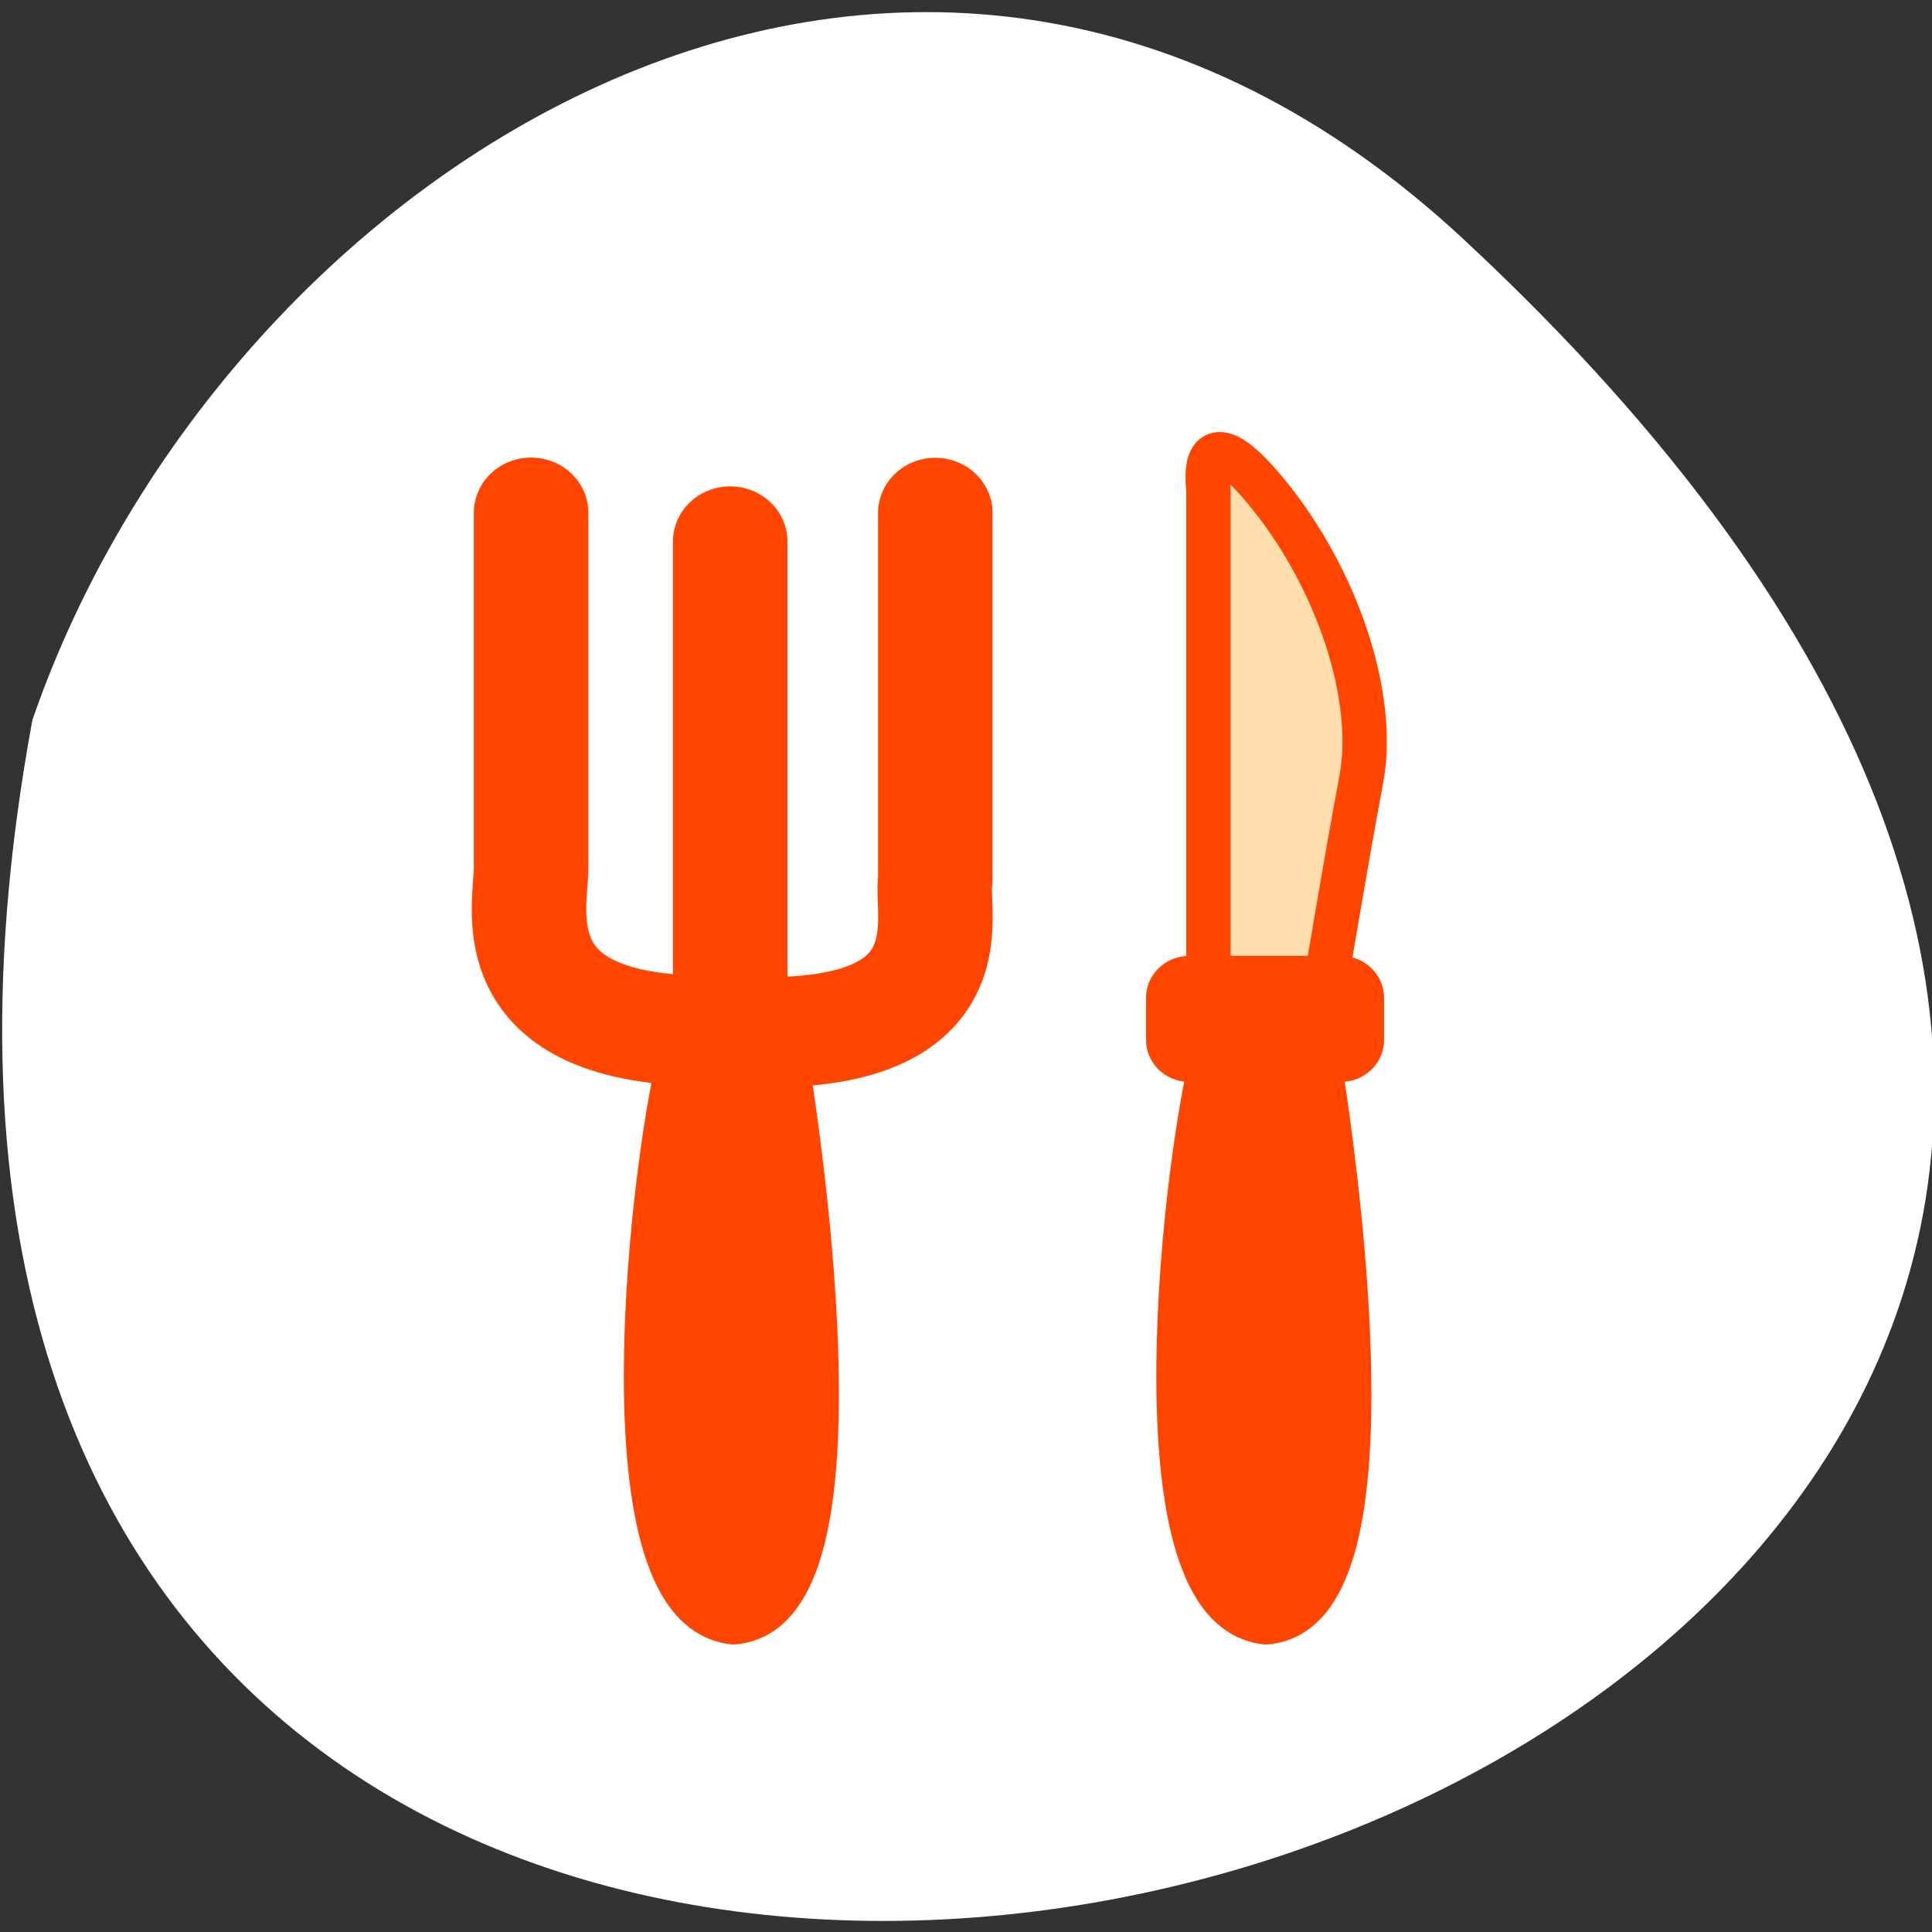 <svg xmlns="http://www.w3.org/2000/svg" xmlns:xlink="http://www.w3.org/1999/xlink" viewBox="0 0 256 256"><rect x="0" y="0" width="256" height="256" fill="#333333" stroke="none"/><defs><path id="0" d="m 153.54 78.21 c 0 12.274 -9.95 22.22 -22.22 22.22 -12.274 0 -22.22 -9.95 -22.22 -22.22 0 -12.274 9.95 -22.22 22.22 -22.22 12.274 0 22.22 9.95 22.22 22.22 z" style="fill:#ff4500;color:#000"/></defs><use transform="translate(15.781 13.13)" xlink:href="#0"/><use transform="translate(18.424 91.18)" xlink:href="#0"/><use transform="translate(-66.794 48.49)" xlink:href="#0"/><path d="m 193.61 826.79 c 226.71 213.28 -241.2 347.65 -189.6 64.51 25.452 -74.7 116.81 -132.99 189.6 -64.51 z" transform="matrix(1 0 0 0.988 0.283 -785.2)" style="fill:#fff;color:#000"/><g transform="matrix(2.91 0 0 2.806 39.07 53.964)" style="stroke:#ff4500;stroke-linejoin:round"><g transform="translate(2.519)" style="stroke-linecap:round"><g style="fill:none;stroke-width:5.214"><path d="M 8.238,4.983 V 21.75 c 0,1.923 -1.648,7.967 8.791,7.692 11.538,0.824 9.34,-5.494 9.615,-7.142 V 4.993"/><path d="m 17.304 29.442 v -23.1"/></g><path d="m 15.475 29.949 c -1.44 5.398 -3.779 26.452 1.979 27.17 5.758 -0.54 2.879 -21.594 1.979 -27.17 h -3.959 z" style="fill:#ff4500;fill-rule:evenodd;stroke-width:2.607"/></g><g transform="translate(-2.159)" style="fill:#ff4500;fill-rule:evenodd"><path d="M 43.758,30.955 V 3.845 c 0,0 -0.535,-3.873 2.676,0.194 3.211,4.067 4.995,9.683 4.281,13.557 -0.714,3.873 -2.319,13.944 -2.319,13.944 l -4.638,-0.581 z" style="fill:#ffdead;stroke-width:2.02"/><g><path d="m 44.4 29.949 c -1.44 5.398 -3.779 26.452 1.979 27.17 5.758 -0.54 2.879 -21.594 1.979 -27.17 h -3.959 z" style="stroke-linecap:round;stroke-width:2.607"/><path d="m 42.894 26.884 c -0.554 0 -1 0.446 -1 1 v 1.998 c 0 0.554 0.446 1 1 1 h 6.884 c 0.554 0 1 -0.446 1 -1 v -1.998 c 0 -0.554 -0.446 -1 -1 -1 h -6.884 z" style="stroke-width:1.955"/></g></g></g></svg>